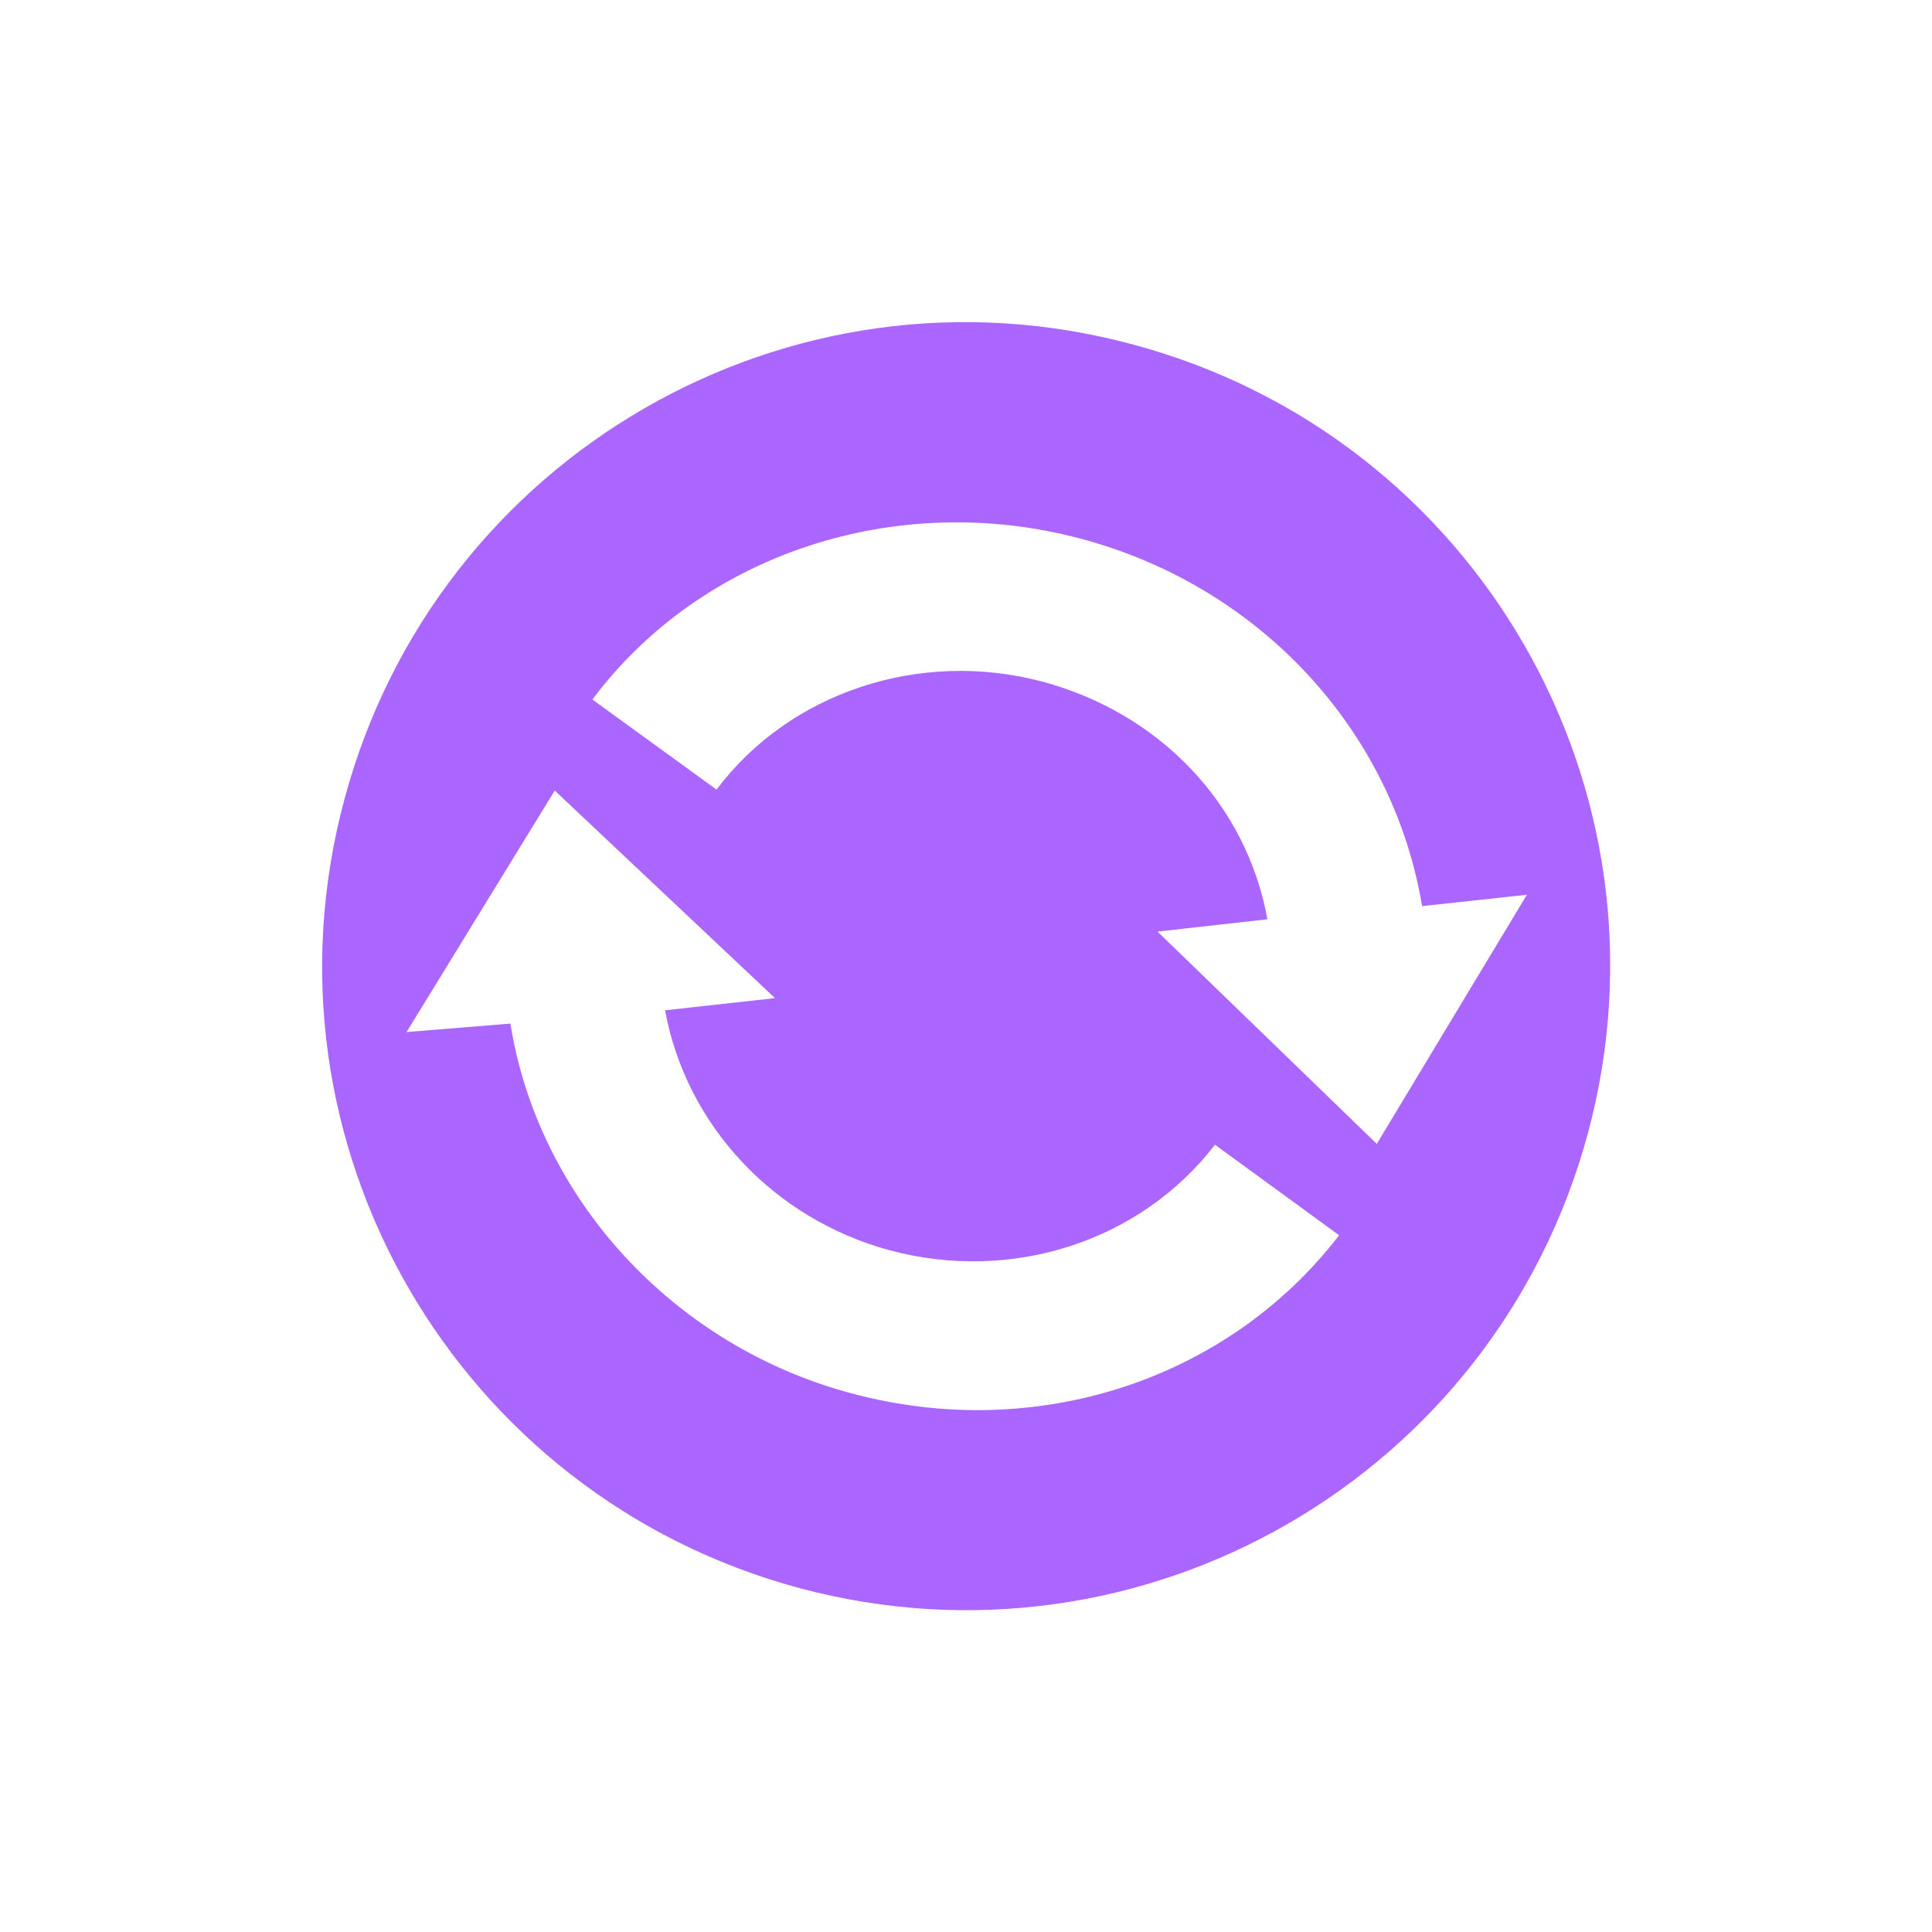 <svg xmlns="http://www.w3.org/2000/svg" xmlns:xlink="http://www.w3.org/1999/xlink" width="16" height="16" viewBox="0 0 16 16" version="1.1">
<g id="surface1">
<path style=" stroke:none;fill-rule:nonzero;fill:rgb(67.059%,40%,100%);fill-opacity:1;" d="M 9.379 2.852 C 6.535 2.086 3.613 3.777 2.852 6.621 C 2.086 9.465 3.777 12.387 6.621 13.152 C 9.465 13.914 12.387 12.227 13.152 9.379 C 13.914 6.535 12.227 3.613 9.379 2.852 Z M 8.949 4.461 C 10.434 4.855 11.535 6.051 11.777 7.504 L 12.645 7.41 L 11.402 9.473 L 9.586 7.715 L 10.496 7.613 C 10.324 6.66 9.605 5.906 8.633 5.645 C 7.617 5.375 6.539 5.734 5.934 6.539 L 4.906 5.793 C 5.812 4.582 7.43 4.055 8.949 4.461 Z M 4.594 6.547 L 6.418 8.266 L 5.508 8.367 C 5.68 9.312 6.402 10.094 7.371 10.355 C 8.383 10.625 9.445 10.281 10.062 9.48 L 11.09 10.23 C 10.164 11.434 8.574 11.949 7.051 11.539 C 5.574 11.145 4.457 9.922 4.227 8.477 L 3.367 8.547 Z M 4.594 6.547 "/>
</g>
</svg>
